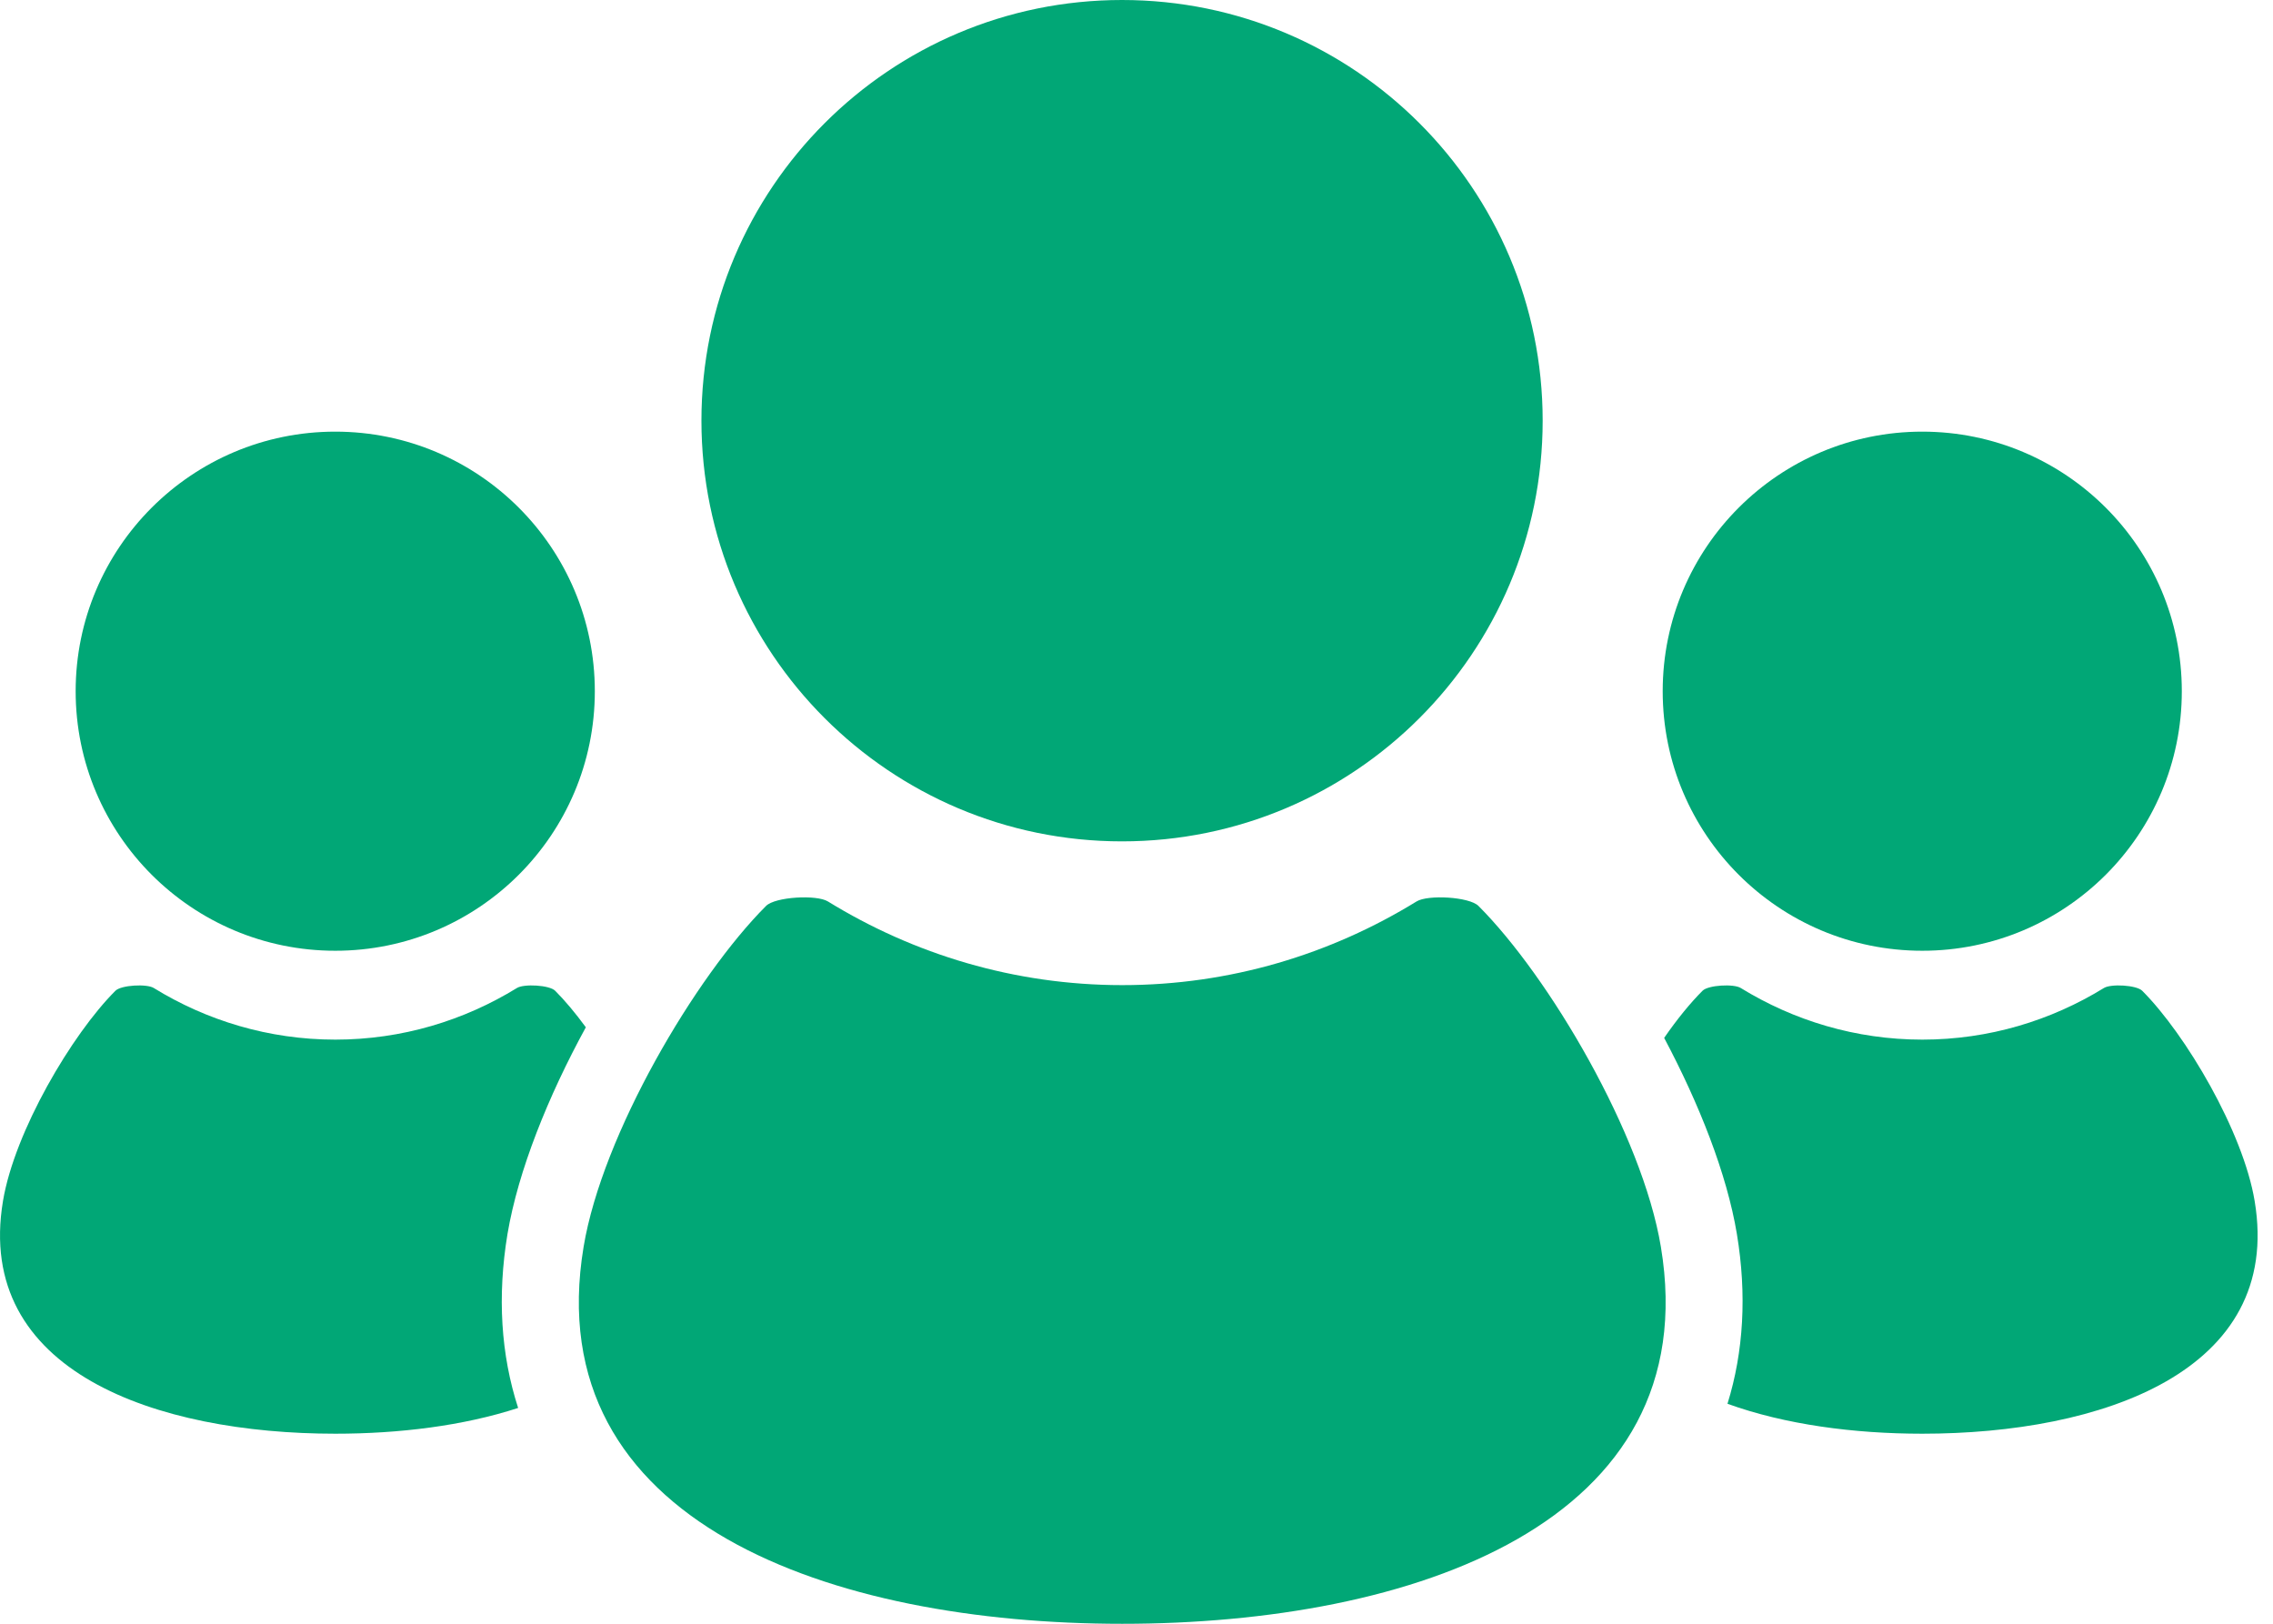 <svg width="42" height="30" viewBox="0 0 42 30" fill="none" xmlns="http://www.w3.org/2000/svg">
<path d="M35.519 17.566C38.167 17.566 40.315 15.42 40.315 12.771C40.315 10.122 38.167 7.975 35.519 7.975C32.87 7.975 30.723 10.122 30.723 12.771C30.723 15.42 32.87 17.566 35.519 17.566Z" fill="#01A776"/>
<path d="M41.661 22.19C41.448 20.906 40.386 19.108 39.583 18.305C39.477 18.199 39.004 18.174 38.876 18.254C37.899 18.855 36.752 19.208 35.52 19.208C34.29 19.208 33.142 18.855 32.165 18.254C32.037 18.174 31.564 18.199 31.459 18.305C31.234 18.53 30.989 18.829 30.75 19.176C31.396 20.393 31.909 21.686 32.094 22.8C32.279 23.916 32.219 24.973 31.92 25.936C32.982 26.32 34.256 26.489 35.52 26.489C38.816 26.489 42.189 25.346 41.661 22.19Z" fill="#01A776"/>
<path d="M20.732 15.545C25.025 15.545 28.505 12.064 28.505 7.772C28.505 3.48 25.025 0 20.732 0C16.44 0 12.961 3.48 12.961 7.772C12.961 12.064 16.44 15.545 20.732 15.545Z" fill="#01A776"/>
<path d="M27.318 16.737C27.149 16.569 26.383 16.526 26.175 16.655C24.59 17.63 22.731 18.201 20.736 18.201C18.743 18.201 16.882 17.63 15.298 16.655C15.09 16.526 14.324 16.569 14.156 16.737C12.85 18.041 11.13 20.956 10.784 23.034C9.93 28.153 15.398 30.001 20.736 30.001C26.075 30.001 31.543 28.153 30.689 23.034C30.343 20.956 28.623 18.041 27.318 16.737Z" fill="#01A776"/>
<path d="M6.195 17.566C8.843 17.566 10.991 15.42 10.991 12.771C10.991 10.122 8.843 7.975 6.195 7.975C3.546 7.975 1.398 10.122 1.398 12.771C1.398 15.42 3.546 17.566 6.195 17.566Z" fill="#01A776"/>
<path d="M9.377 22.8C9.574 21.63 10.129 20.253 10.825 18.98C10.631 18.715 10.437 18.484 10.258 18.305C10.152 18.199 9.68 18.174 9.552 18.254C8.575 18.855 7.427 19.208 6.196 19.208C4.965 19.208 3.817 18.855 2.841 18.254C2.713 18.174 2.239 18.199 2.133 18.305C1.328 19.108 0.269 20.906 0.055 22.19C-0.472 25.346 2.9 26.489 6.196 26.489C7.372 26.489 8.56 26.344 9.574 26.013C9.255 25.03 9.187 23.949 9.377 22.8Z" fill="#01A776"/>
</svg>
